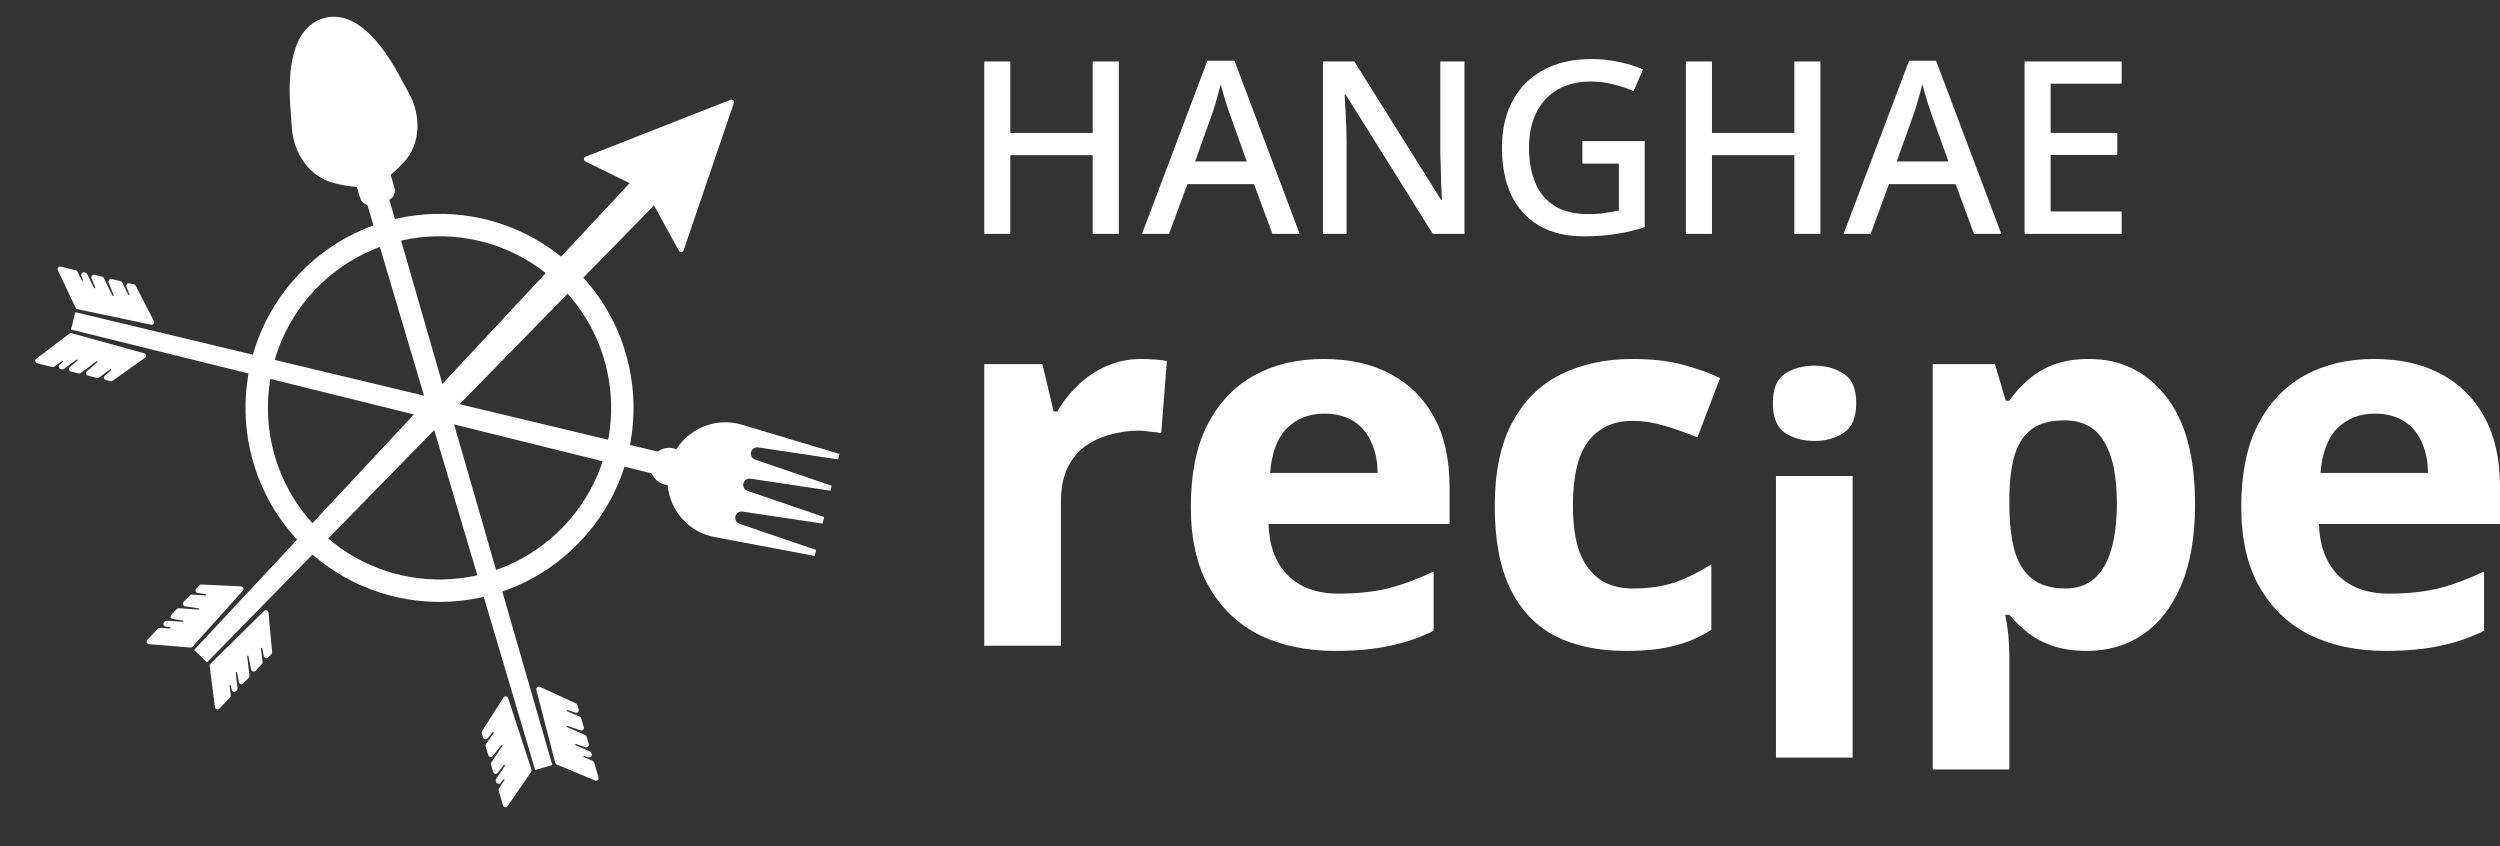 <svg width="127" height="43" viewBox="0 0 127 43" fill="none" xmlns="http://www.w3.org/2000/svg">
<rect x="0" y="0" width="127" height="43" fill="#333333" stroke="none"/>
<path fill-rule="evenodd" clip-rule="evenodd" d="M29.136 13.594C25.2 9.833 18.961 9.976 15.201 13.912C11.441 17.849 11.583 24.088 15.52 27.848C19.456 31.608 25.695 31.465 29.455 27.529C33.215 23.593 33.072 17.354 29.136 13.594ZM28.35 14.417C24.868 11.091 19.35 11.218 16.024 14.699C12.698 18.18 12.825 23.699 16.306 27.024C19.788 30.35 25.306 30.224 28.632 26.742C31.957 23.261 31.831 17.743 28.35 14.417Z" fill="white"/>
<path d="M29.735 8.2C29.634 8.151 29.64 8.005 29.745 7.963L37.111 5.069C37.214 5.028 37.317 5.127 37.281 5.231L34.726 12.721C34.69 12.828 34.544 12.841 34.49 12.742L32.85 9.756C32.837 9.732 32.817 9.714 32.794 9.702L29.735 8.2Z" fill="white"/>
<path d="M32.332 8.934L33.551 10.099L10.516 33.649L9.859 33.022L32.332 8.934Z" fill="white"/>
<path d="M10.131 29.733C10.157 29.706 10.194 29.692 10.231 29.693L12.247 29.788C12.356 29.793 12.411 29.922 12.338 30.004L9.78 32.853C9.753 32.883 9.714 32.899 9.673 32.896L7.567 32.724C7.458 32.715 7.408 32.584 7.484 32.505L8.029 31.934C8.056 31.906 8.094 31.891 8.132 31.894L8.624 31.929C8.641 31.93 8.656 31.919 8.659 31.902C8.663 31.883 8.651 31.865 8.632 31.862L8.412 31.83C8.308 31.814 8.264 31.688 8.337 31.612L8.376 31.571C8.403 31.543 8.441 31.528 8.479 31.531L9.271 31.587C9.288 31.588 9.303 31.577 9.306 31.56C9.31 31.541 9.297 31.523 9.278 31.52L8.778 31.446C8.674 31.43 8.631 31.304 8.704 31.228L8.98 30.938C9.007 30.91 9.045 30.896 9.083 30.898L10.075 30.968C10.092 30.97 10.107 30.958 10.11 30.942C10.114 30.923 10.101 30.905 10.082 30.902L9.395 30.8C9.291 30.784 9.248 30.658 9.321 30.582L9.646 30.242C9.672 30.214 9.71 30.2 9.748 30.202L10.44 30.251C10.457 30.252 10.472 30.241 10.475 30.224C10.479 30.206 10.467 30.187 10.448 30.184L10.041 30.124C9.937 30.109 9.894 29.982 9.966 29.906L10.131 29.733Z" fill="white"/>
<path d="M13.789 33.227C13.815 33.2 13.828 33.163 13.824 33.125L13.638 31.116C13.627 31.007 13.495 30.959 13.418 31.036L10.688 33.72C10.659 33.749 10.645 33.789 10.65 33.829L10.919 35.925C10.933 36.034 11.066 36.078 11.141 35.999L11.687 35.428C11.713 35.4 11.726 35.361 11.722 35.323L11.665 34.833C11.663 34.816 11.673 34.801 11.689 34.797C11.708 34.792 11.727 34.804 11.731 34.823L11.773 35.041C11.793 35.144 11.922 35.181 11.994 35.105L12.034 35.064C12.06 35.036 12.073 34.998 12.069 34.96L11.977 34.171C11.975 34.155 11.985 34.139 12.002 34.135C12.02 34.13 12.039 34.142 12.043 34.161L12.14 34.657C12.16 34.76 12.288 34.798 12.361 34.722L12.638 34.432C12.664 34.404 12.677 34.366 12.673 34.327L12.558 33.34C12.556 33.323 12.566 33.308 12.582 33.304C12.601 33.299 12.62 33.311 12.624 33.33L12.757 34.011C12.777 34.114 12.905 34.152 12.978 34.076L13.303 33.736C13.329 33.708 13.342 33.669 13.338 33.631L13.258 32.942C13.255 32.925 13.266 32.91 13.282 32.906C13.301 32.901 13.32 32.913 13.324 32.932L13.402 33.335C13.423 33.438 13.551 33.476 13.624 33.4L13.789 33.227Z" fill="white"/>
<path d="M35.86 23.529L35.584 24.663L3.61 16.741L3.824 15.859L35.86 23.529Z" fill="white"/>
<path d="M6.809 14.45C6.845 14.459 6.876 14.483 6.893 14.517L7.819 16.31C7.87 16.407 7.785 16.519 7.678 16.496L3.931 15.706C3.892 15.698 3.858 15.671 3.841 15.635L2.937 13.725C2.89 13.626 2.979 13.517 3.085 13.543L3.852 13.73C3.89 13.739 3.921 13.764 3.938 13.799L4.154 14.243C4.161 14.258 4.179 14.265 4.194 14.26C4.213 14.254 4.222 14.234 4.215 14.216L4.134 14.009C4.095 13.911 4.183 13.811 4.285 13.835L4.34 13.849C4.378 13.858 4.409 13.883 4.426 13.918L4.773 14.632C4.781 14.647 4.798 14.654 4.814 14.649C4.832 14.643 4.842 14.623 4.835 14.605L4.649 14.135C4.61 14.037 4.698 13.936 4.8 13.961L5.19 14.056C5.227 14.065 5.259 14.09 5.276 14.125L5.711 15.019C5.718 15.034 5.736 15.041 5.751 15.036C5.77 15.03 5.779 15.01 5.772 14.992L5.517 14.346C5.479 14.248 5.566 14.148 5.669 14.172L6.125 14.284C6.163 14.293 6.194 14.318 6.211 14.353L6.515 14.976C6.522 14.992 6.54 14.999 6.555 14.994C6.574 14.988 6.583 14.967 6.576 14.95L6.425 14.567C6.387 14.469 6.474 14.369 6.576 14.394L6.809 14.45Z" fill="white"/>
<path d="M5.612 19.364C5.648 19.373 5.687 19.366 5.717 19.344L7.364 18.178C7.454 18.115 7.429 17.976 7.324 17.947L3.634 16.926C3.595 16.915 3.553 16.923 3.521 16.948L1.84 18.228C1.753 18.294 1.782 18.431 1.888 18.457L2.655 18.644C2.693 18.653 2.732 18.645 2.763 18.622L3.159 18.328C3.172 18.318 3.191 18.319 3.203 18.331C3.216 18.345 3.215 18.367 3.201 18.38L3.033 18.526C2.954 18.595 2.986 18.725 3.088 18.75L3.143 18.763C3.181 18.772 3.22 18.764 3.251 18.741L3.888 18.267C3.901 18.257 3.92 18.259 3.932 18.271C3.945 18.284 3.944 18.307 3.93 18.319L3.549 18.651C3.47 18.721 3.501 18.85 3.603 18.875L3.993 18.97C4.03 18.979 4.07 18.971 4.101 18.948L4.898 18.355C4.912 18.345 4.931 18.346 4.942 18.358C4.956 18.372 4.955 18.394 4.94 18.407L4.417 18.863C4.338 18.932 4.369 19.062 4.472 19.087L4.928 19.198C4.966 19.207 5.006 19.199 5.036 19.176L5.593 18.762C5.606 18.752 5.625 18.753 5.637 18.765C5.65 18.779 5.649 18.801 5.635 18.814L5.325 19.084C5.246 19.153 5.277 19.283 5.38 19.308L5.612 19.364Z" fill="white"/>
<path fill-rule="evenodd" clip-rule="evenodd" d="M41.786 26.599L41.867 26.266L37.975 24.938C37.817 24.884 37.727 24.72 37.766 24.558C37.806 24.397 37.962 24.292 38.126 24.317L42.193 24.927L42.254 24.678L38.362 23.349C38.204 23.296 38.114 23.131 38.153 22.97C38.193 22.808 38.349 22.703 38.513 22.728L42.58 23.338L42.648 23.06L37.691 21.576C36.391 21.187 35.042 21.74 34.358 22.825C34.312 22.806 34.264 22.79 34.214 22.777C33.706 22.654 33.194 22.965 33.07 23.473C32.947 23.981 33.258 24.493 33.766 24.617C33.816 24.629 33.866 24.637 33.916 24.641C34.024 25.919 34.968 27.031 36.301 27.283L41.386 28.244L41.46 27.939L37.567 26.61C37.41 26.556 37.32 26.392 37.359 26.23C37.398 26.069 37.554 25.964 37.719 25.989L41.786 26.599Z" fill="white"/>
<path d="M17.811 7.539L18.931 7.211L28.058 38.862L27.186 39.117L17.811 7.539Z" fill="white"/>
<path d="M24.474 37.237C24.464 37.201 24.469 37.162 24.489 37.131L25.579 35.432C25.638 35.34 25.778 35.358 25.812 35.462L27.001 39.101C27.013 39.14 27.007 39.182 26.984 39.215L25.782 40.953C25.72 41.043 25.581 41.021 25.551 40.916L25.329 40.158C25.318 40.121 25.324 40.081 25.346 40.049L25.622 39.64C25.631 39.626 25.629 39.608 25.617 39.596C25.602 39.584 25.58 39.586 25.568 39.601L25.43 39.775C25.364 39.857 25.233 39.831 25.204 39.73L25.188 39.676C25.177 39.639 25.183 39.599 25.205 39.567L25.649 38.909C25.659 38.895 25.656 38.877 25.644 38.865C25.629 38.853 25.607 38.855 25.595 38.87L25.281 39.265C25.215 39.348 25.084 39.322 25.055 39.221L24.942 38.837C24.931 38.799 24.938 38.759 24.959 38.727L25.516 37.904C25.525 37.89 25.523 37.871 25.51 37.86C25.496 37.847 25.474 37.849 25.462 37.864L25.03 38.408C24.965 38.49 24.833 38.465 24.804 38.364L24.672 37.912C24.661 37.875 24.667 37.835 24.689 37.803L25.077 37.229C25.086 37.215 25.084 37.196 25.072 37.185C25.057 37.172 25.035 37.174 25.023 37.189L24.767 37.511C24.702 37.593 24.571 37.568 24.541 37.467L24.474 37.237Z" fill="white"/>
<path d="M29.328 35.817C29.318 35.781 29.292 35.751 29.258 35.735L27.425 34.892C27.326 34.846 27.218 34.937 27.245 35.042L28.205 38.748C28.216 38.788 28.244 38.82 28.281 38.836L30.23 39.651C30.331 39.694 30.436 39.6 30.405 39.495L30.183 38.737C30.172 38.7 30.146 38.67 30.11 38.655L29.657 38.459C29.642 38.453 29.634 38.436 29.638 38.42C29.643 38.401 29.663 38.391 29.681 38.397L29.892 38.469C29.991 38.503 30.088 38.411 30.058 38.31L30.042 38.255C30.031 38.218 30.005 38.188 29.969 38.173L29.24 37.858C29.225 37.852 29.217 37.835 29.221 37.819C29.227 37.8 29.246 37.79 29.264 37.796L29.742 37.96C29.842 37.994 29.939 37.902 29.909 37.801L29.797 37.416C29.786 37.379 29.759 37.349 29.723 37.333L28.811 36.939C28.795 36.933 28.787 36.916 28.792 36.9C28.797 36.881 28.817 36.871 28.835 36.877L29.492 37.102C29.591 37.136 29.688 37.044 29.658 36.943L29.526 36.492C29.515 36.455 29.488 36.425 29.453 36.409L28.816 36.134C28.801 36.128 28.793 36.111 28.797 36.095C28.802 36.076 28.822 36.066 28.84 36.072L29.229 36.205C29.329 36.239 29.425 36.147 29.396 36.046L29.328 35.817Z" fill="white"/>
<path d="M16.43 0.928C14.793 1.408 14.627 3.689 14.747 5.39L14.823 6.476C14.914 7.782 15.698 8.978 16.966 9.302C17.356 9.401 17.759 9.476 18.131 9.495L18.294 10.051C18.374 10.325 18.662 10.483 18.937 10.403L19.688 10.183C19.963 10.103 20.12 9.814 20.04 9.54L19.848 8.882C20.07 8.699 20.288 8.488 20.492 8.27C21.386 7.314 21.401 5.883 20.774 4.734L20.253 3.779C19.436 2.281 18.067 0.449 16.43 0.928Z" fill="white"/>
<path d="M57.97 18.236C58.162 18.236 58.388 18.245 58.65 18.262C58.911 18.28 59.12 18.306 59.277 18.341L58.989 22.009C58.867 21.974 58.685 21.948 58.441 21.93C58.214 21.895 58.014 21.878 57.84 21.878C57.334 21.878 56.847 21.948 56.376 22.087C55.906 22.21 55.479 22.41 55.096 22.69C54.73 22.969 54.434 23.345 54.207 23.816C53.998 24.27 53.894 24.838 53.894 25.519V32.803H50V18.498H52.953L53.528 20.908H53.711C53.989 20.419 54.338 19.974 54.756 19.572C55.174 19.171 55.653 18.847 56.193 18.603C56.751 18.358 57.343 18.236 57.97 18.236Z" fill="white"/>
<path d="M67.236 18.236C68.56 18.236 69.692 18.489 70.633 18.996C71.591 19.502 72.332 20.236 72.854 21.197C73.377 22.157 73.638 23.336 73.638 24.733V26.62H64.44C64.475 27.72 64.797 28.585 65.407 29.213C66.034 29.842 66.896 30.157 67.994 30.157C68.917 30.157 69.753 30.069 70.502 29.895C71.252 29.702 72.027 29.414 72.828 29.03V32.043C72.131 32.392 71.391 32.645 70.607 32.803C69.841 32.977 68.908 33.065 67.811 33.065C66.382 33.065 65.119 32.803 64.022 32.279C62.924 31.737 62.062 30.925 61.435 29.842C60.807 28.759 60.494 27.397 60.494 25.755C60.494 24.078 60.773 22.69 61.33 21.59C61.905 20.472 62.698 19.633 63.708 19.075C64.719 18.516 65.894 18.236 67.236 18.236ZM67.262 21.013C66.513 21.013 65.886 21.258 65.381 21.747C64.893 22.236 64.605 22.995 64.518 24.026H69.98C69.98 23.45 69.875 22.934 69.666 22.48C69.475 22.026 69.178 21.668 68.778 21.406C68.377 21.144 67.872 21.013 67.262 21.013Z" fill="white"/>
<path d="M82.597 33.065C81.186 33.065 79.984 32.811 78.991 32.305C77.998 31.781 77.24 30.977 76.717 29.895C76.195 28.812 75.933 27.423 75.933 25.729C75.933 23.982 76.23 22.559 76.822 21.459C77.414 20.358 78.233 19.546 79.278 19.022C80.341 18.498 81.56 18.236 82.937 18.236C83.912 18.236 84.757 18.332 85.472 18.524C86.203 18.716 86.839 18.944 87.379 19.206L86.229 22.218C85.62 21.974 85.045 21.773 84.505 21.616C83.982 21.459 83.459 21.38 82.937 21.38C82.257 21.38 81.691 21.546 81.238 21.878C80.785 22.192 80.445 22.672 80.219 23.319C80.01 23.947 79.905 24.742 79.905 25.703C79.905 26.646 80.019 27.432 80.245 28.061C80.489 28.672 80.837 29.135 81.29 29.449C81.743 29.746 82.292 29.895 82.937 29.895C83.755 29.895 84.478 29.79 85.106 29.58C85.733 29.353 86.343 29.047 86.935 28.663V31.99C86.343 32.375 85.715 32.645 85.053 32.803C84.409 32.977 83.59 33.065 82.597 33.065Z" fill="white"/>
<path d="M94.113 24.182V38.486H90.219V24.182H94.113ZM92.179 18.575C92.754 18.575 93.25 18.715 93.668 18.994C94.087 19.256 94.296 19.754 94.296 20.488C94.296 21.204 94.087 21.701 93.668 21.981C93.25 22.26 92.754 22.4 92.179 22.4C91.587 22.4 91.081 22.26 90.663 21.981C90.263 21.701 90.062 21.204 90.062 20.488C90.062 19.754 90.263 19.256 90.663 18.994C91.081 18.715 91.587 18.575 92.179 18.575Z" fill="white"/>
<path d="M106.125 18.236C107.728 18.236 109.026 18.865 110.019 20.122C111.012 21.363 111.509 23.196 111.509 25.624C111.509 27.248 111.273 28.619 110.803 29.737C110.333 30.838 109.688 31.667 108.869 32.226C108.05 32.785 107.101 33.065 106.021 33.065C105.341 33.065 104.749 32.977 104.244 32.803C103.756 32.628 103.338 32.401 102.989 32.121C102.641 31.842 102.336 31.545 102.075 31.231H101.866C101.935 31.562 101.988 31.912 102.023 32.279C102.057 32.628 102.075 32.977 102.075 33.327V39.09H98.181V18.498H101.343L101.892 20.358H102.075C102.336 19.974 102.65 19.625 103.016 19.31C103.381 18.978 103.817 18.716 104.322 18.524C104.845 18.332 105.446 18.236 106.125 18.236ZM104.871 21.354C104.192 21.354 103.651 21.494 103.251 21.773C102.85 22.052 102.554 22.48 102.362 23.057C102.188 23.616 102.092 24.323 102.075 25.179V25.598C102.075 26.524 102.162 27.31 102.336 27.956C102.51 28.585 102.807 29.065 103.225 29.397C103.643 29.729 104.209 29.895 104.923 29.895C105.516 29.895 106.003 29.729 106.387 29.397C106.77 29.065 107.057 28.576 107.249 27.93C107.441 27.283 107.536 26.497 107.536 25.572C107.536 24.174 107.319 23.127 106.883 22.428C106.465 21.712 105.794 21.354 104.871 21.354Z" fill="white"/>
<path d="M120.598 18.236C121.922 18.236 123.054 18.489 123.995 18.996C124.953 19.502 125.693 20.236 126.216 21.197C126.739 22.157 127 23.336 127 24.733V26.62H117.801C117.836 27.72 118.159 28.585 118.768 29.213C119.396 29.842 120.258 30.157 121.355 30.157C122.279 30.157 123.115 30.069 123.864 29.895C124.613 29.702 125.389 29.414 126.19 29.03V32.043C125.493 32.392 124.753 32.645 123.969 32.803C123.202 32.977 122.27 33.065 121.173 33.065C119.744 33.065 118.481 32.803 117.383 32.279C116.286 31.737 115.423 30.925 114.796 29.842C114.169 28.759 113.856 27.397 113.856 25.755C113.856 24.078 114.134 22.69 114.692 21.59C115.267 20.472 116.059 19.633 117.07 19.075C118.08 18.516 119.256 18.236 120.598 18.236ZM120.624 21.013C119.875 21.013 119.247 21.258 118.742 21.747C118.254 22.236 117.967 22.995 117.88 24.026H123.341C123.341 23.45 123.237 22.934 123.028 22.48C122.836 22.026 122.54 21.668 122.139 21.406C121.739 21.144 121.233 21.013 120.624 21.013Z" fill="white"/>
<path d="M56.834 11.882H55.508V7.883H51.325V11.882H50V3.123H51.325V6.754H55.508V3.123H56.834V11.882Z" fill="white"/>
<path d="M64.637 11.882L63.704 9.355H60.318L59.386 11.882H58.012L61.337 3.086H62.711L66.023 11.882H64.637ZM62.453 5.736C62.428 5.646 62.383 5.511 62.318 5.331C62.261 5.143 62.204 4.955 62.146 4.767C62.089 4.57 62.044 4.411 62.011 4.288C61.971 4.452 61.921 4.632 61.864 4.828C61.815 5.016 61.766 5.192 61.717 5.356C61.668 5.511 61.627 5.638 61.594 5.736L60.711 8.202H63.336L62.453 5.736Z" fill="white"/>
<path d="M74.394 11.882H72.787L68.358 4.803H68.309C68.317 4.967 68.325 5.143 68.333 5.331C68.35 5.519 68.362 5.72 68.37 5.932C68.378 6.137 68.386 6.349 68.395 6.57C68.403 6.783 68.407 7 68.407 7.22V11.882H67.205V3.123H68.799L73.216 10.165H73.253C73.245 10.042 73.237 9.891 73.228 9.711C73.22 9.523 73.212 9.322 73.204 9.11C73.204 8.897 73.2 8.68 73.192 8.459C73.183 8.239 73.175 8.03 73.167 7.834V3.123H74.394V11.882Z" fill="white"/>
<path d="M80.385 7.171H83.551V11.539C83.084 11.694 82.606 11.809 82.115 11.882C81.633 11.964 81.081 12.005 80.459 12.005C79.567 12.005 78.811 11.825 78.189 11.465C77.576 11.105 77.106 10.59 76.778 9.919C76.46 9.249 76.3 8.443 76.3 7.503C76.3 6.586 76.48 5.793 76.84 5.122C77.2 4.452 77.715 3.932 78.386 3.564C79.064 3.188 79.886 3 80.852 3C81.334 3 81.796 3.049 82.238 3.147C82.68 3.237 83.088 3.364 83.465 3.528L82.986 4.632C82.684 4.493 82.344 4.378 81.968 4.288C81.6 4.19 81.212 4.141 80.802 4.141C80.156 4.141 79.596 4.28 79.122 4.558C78.656 4.828 78.296 5.216 78.042 5.724C77.797 6.223 77.674 6.82 77.674 7.515C77.674 8.169 77.776 8.75 77.981 9.257C78.185 9.764 78.508 10.161 78.95 10.447C79.392 10.733 79.968 10.876 80.68 10.876C80.917 10.876 81.126 10.868 81.305 10.852C81.486 10.827 81.649 10.803 81.796 10.778C81.952 10.745 82.099 10.717 82.238 10.692V8.312H80.385V7.171Z" fill="white"/>
<path d="M92.477 11.882H91.152V7.883H86.968V11.882H85.643V3.123H86.968V6.754H91.152V3.123H92.477V11.882Z" fill="white"/>
<path d="M100.28 11.882L99.348 9.355H95.962L95.029 11.882H93.655L96.98 3.086H98.354L101.666 11.882H100.28ZM98.096 5.736C98.072 5.646 98.027 5.511 97.961 5.331C97.904 5.143 97.847 4.955 97.79 4.767C97.732 4.57 97.687 4.411 97.655 4.288C97.614 4.452 97.565 4.632 97.507 4.828C97.458 5.016 97.409 5.192 97.36 5.356C97.311 5.511 97.27 5.638 97.237 5.736L96.354 8.202H98.98L98.096 5.736Z" fill="white"/>
<path d="M107.78 11.882H102.848V3.123H107.78V4.251H104.173V6.754H107.559V7.871H104.173V10.741H107.78V11.882Z" fill="white"/>
</svg>
